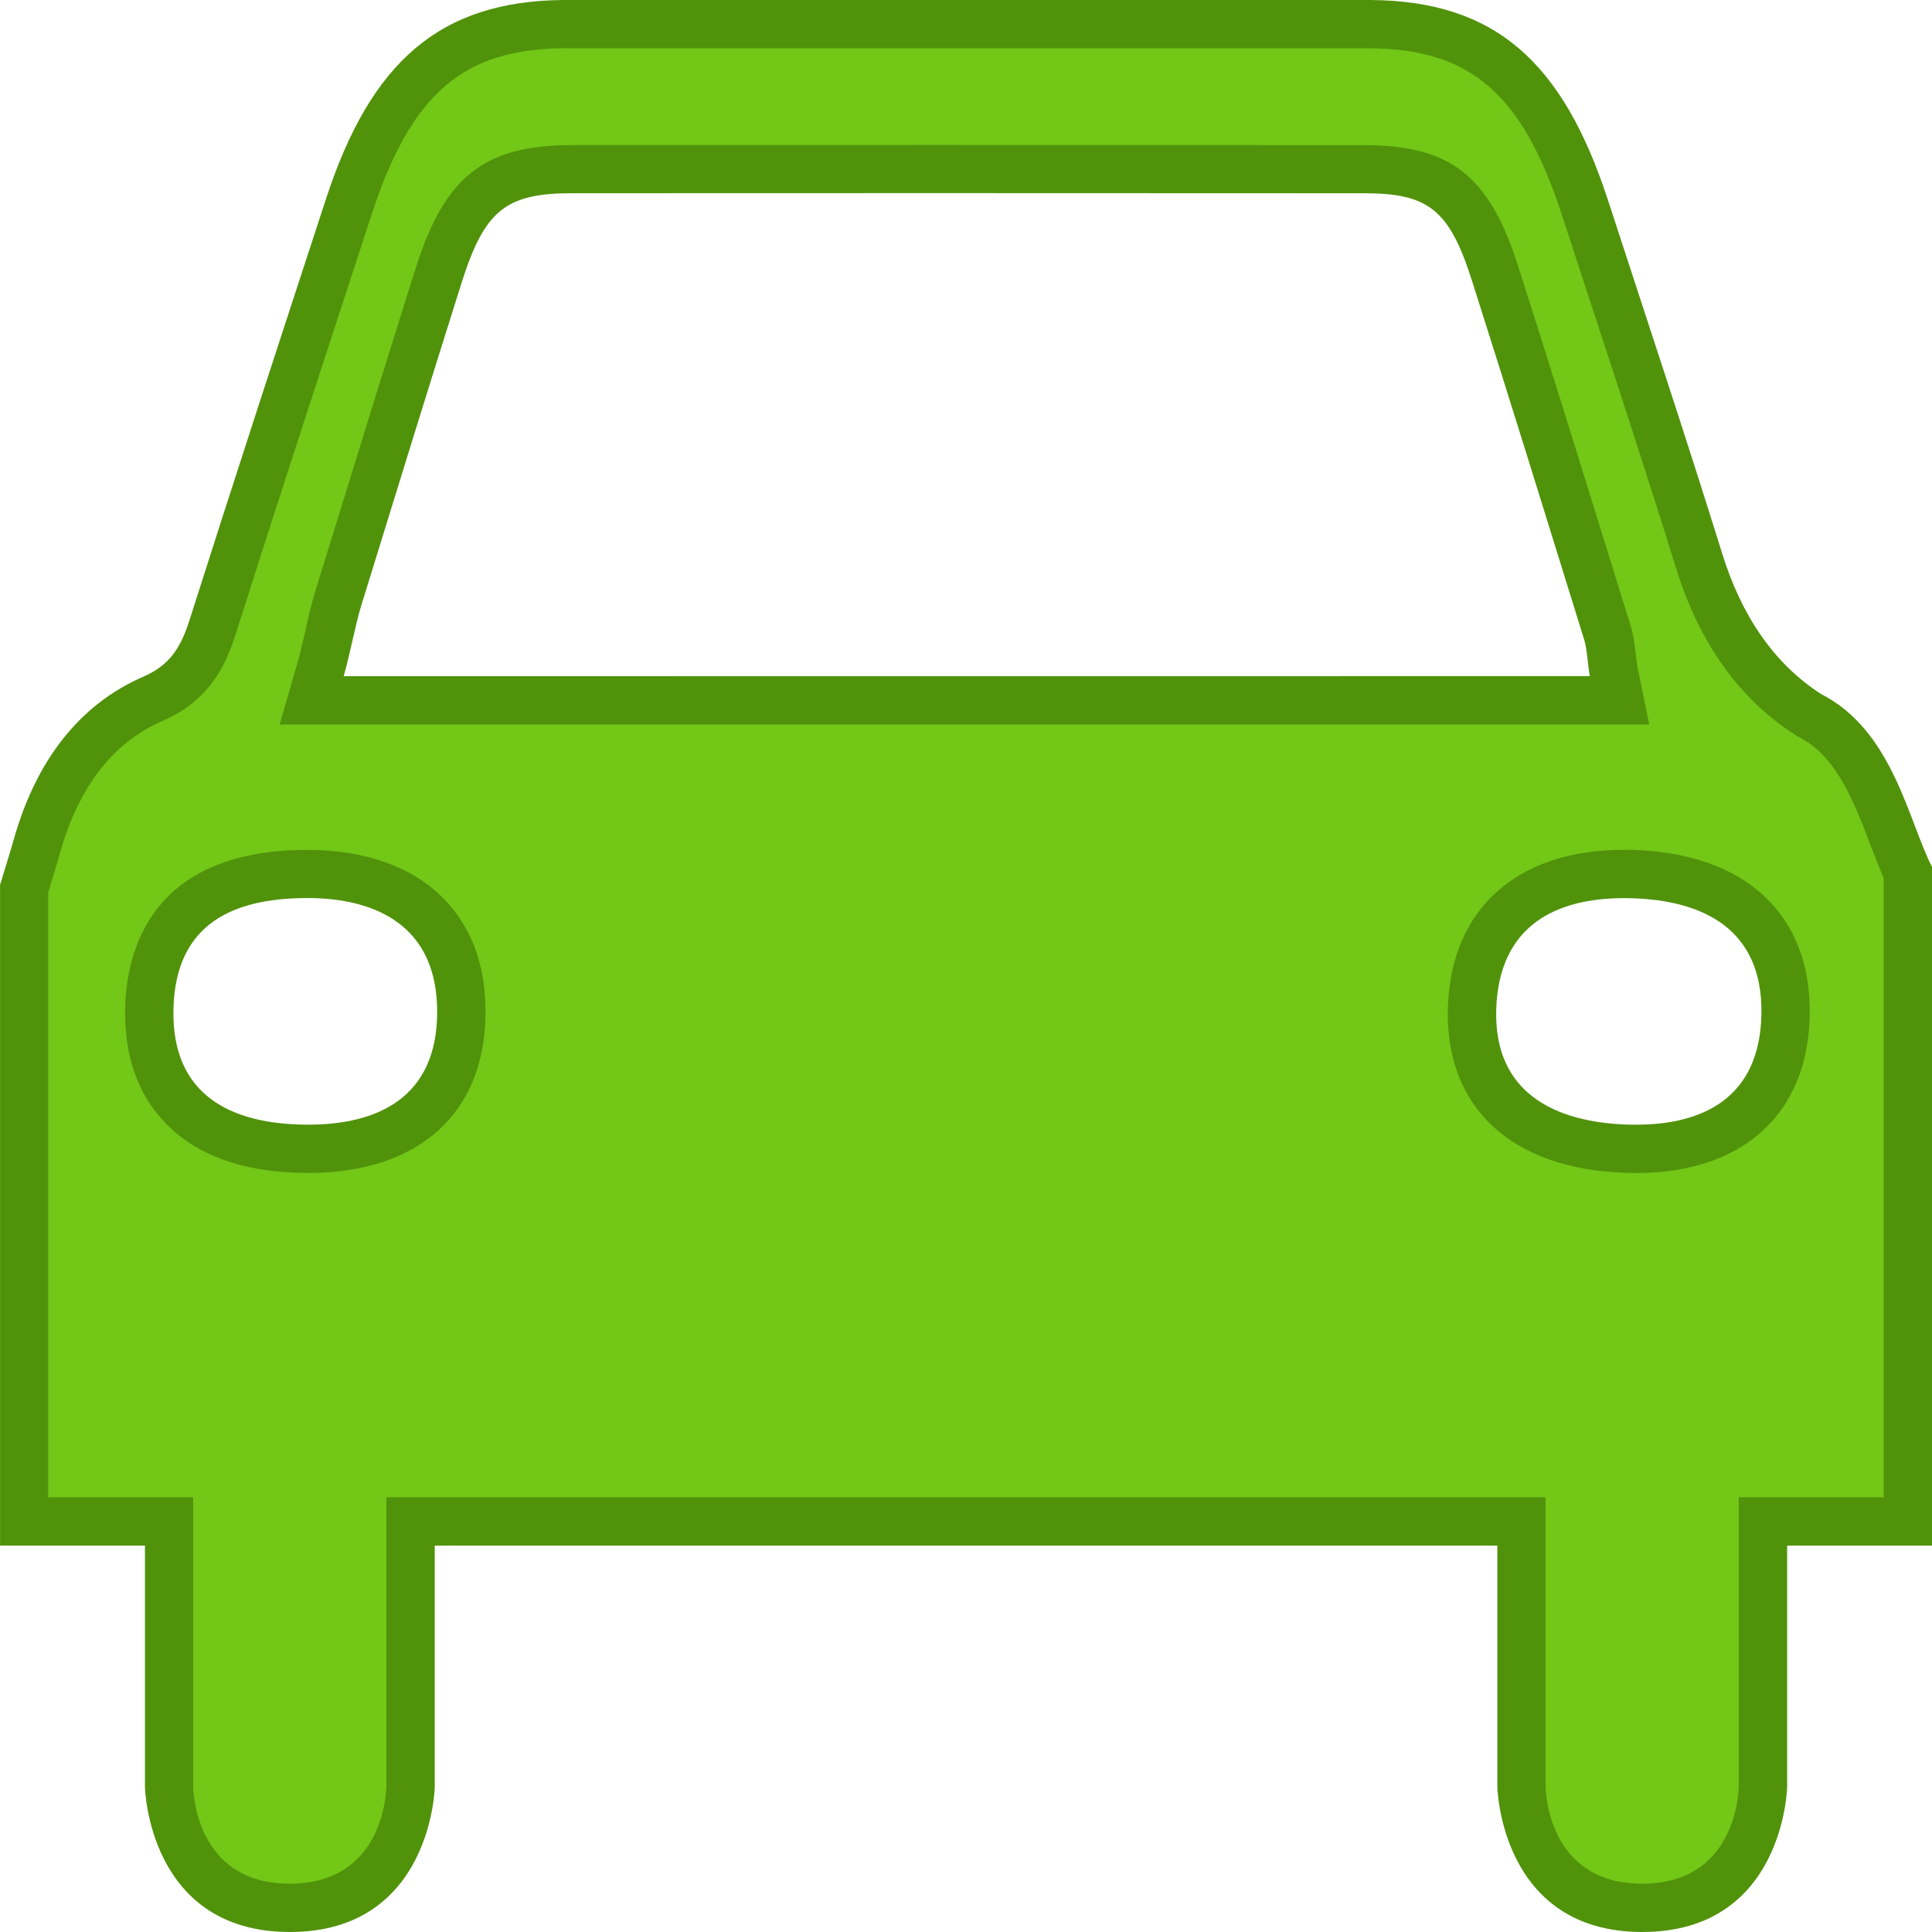 <?xml version="1.0" encoding="utf-8"?>
<!-- Generator: Adobe Illustrator 16.0.0, SVG Export Plug-In . SVG Version: 6.00 Build 0)  -->
<!DOCTYPE svg PUBLIC "-//W3C//DTD SVG 1.1//EN" "http://www.w3.org/Graphics/SVG/1.1/DTD/svg11.dtd">
<svg version="1.1" id="Layer_1" xmlns="http://www.w3.org/2000/svg" xmlns:xlink="http://www.w3.org/1999/xlink" x="0px" y="0px"
	 width="40px" height="40px" viewBox="15.5 25.5 40 40" enable-background="new 15.5 25.5 40 40" xml:space="preserve">
<g>
	<g>
		<g>
			<path fill="#72C717" d="M49.499,65c-2.42,0-2.498-2.408-2.5-2.511V57h-23v5.5c-0.007,0.245-0.139,2.5-2.5,2.5
				c-2.42,0-2.498-2.408-2.5-2.511V57h-3V43.896l0.066-0.215c0.067-0.222,0.137-0.442,0.199-0.666
				c0.428-1.518,1.237-2.543,2.406-3.051c0.773-0.336,1.049-0.91,1.23-1.482c0.869-2.734,1.761-5.461,2.65-8.186l0.174-0.529
				c0.869-2.662,2.158-3.754,4.447-3.769h16.706c2.304,0.019,3.546,1.078,4.429,3.783l0.582,1.776
				c0.605,1.849,1.211,3.696,1.789,5.558c0.444,1.433,1.204,2.502,2.258,3.176c0.985,0.505,1.388,1.56,1.742,2.49
				c0.108,0.286,0.211,0.555,0.319,0.782V57h-3v5.5C51.992,62.745,51.86,65,49.499,65z M49.122,43.598
				c-1.941,0-3.087,1.012-3.145,2.776c-0.058,1.776,1.104,2.836,3.186,2.909l0.206,0.003c1.937,0,3.063-1.011,3.099-2.772
				c0.033-1.797-1.125-2.859-3.178-2.914L49.122,43.598z M21.8,43.596c-2.598,0.027-3.179,1.529-3.208,2.785
				c-0.02,0.846,0.212,1.523,0.689,2.021c0.547,0.568,1.39,0.865,2.503,0.883c0.001,0,0.002,0,0.003,0
				c2.108,0,3.263-1.032,3.265-2.83c0.002-0.846-0.248-1.521-0.74-2.018c-0.552-0.551-1.397-0.842-2.448-0.842h-0.005H21.8z
				 M27.343,29.002c-1.602,0.001-2.22,0.493-2.76,2.193c-0.578,1.83-1.145,3.662-1.71,5.494l-0.369,1.194
				c-0.065,0.216-0.13,0.487-0.194,0.771c-0.055,0.24-0.11,0.488-0.174,0.707L21.953,40h27.08l-0.123-0.602
				c-0.015-0.07-0.024-0.17-0.038-0.271c-0.021-0.196-0.051-0.397-0.087-0.514l-0.462-1.488c-0.619-1.994-1.238-3.989-1.872-5.976
				c-0.532-1.666-1.14-2.146-2.706-2.147L34.954,29L27.343,29.002z"/>
			<path fill="#51920B" d="M43.876,26.5c2.072,0.018,3.145,0.949,3.957,3.438l0.582,1.778c0.596,1.816,1.211,3.694,1.787,5.55
				c0.48,1.549,1.311,2.709,2.465,3.448l0.042,0.027l0.044,0.022c0.771,0.393,1.137,1.352,1.458,2.196
				c0.097,0.251,0.188,0.491,0.288,0.716V56.5h-2h-1v1v4.979c-0.004,0.207-0.098,2.021-2,2.021c-1.835,0-1.988-1.689-2-2v-5v-1h-1
				h-22h-1v1v4.979c-0.004,0.207-0.098,2.021-2,2.021c-1.835,0-1.988-1.689-2-2v-5v-1h-1h-2V43.973l0.043-0.143
				c0.07-0.227,0.139-0.451,0.203-0.678c0.385-1.366,1.1-2.284,2.125-2.729c0.959-0.416,1.301-1.138,1.508-1.789
				c0.867-2.733,1.773-5.504,2.65-8.184l0.172-0.527c0.813-2.481,1.889-3.409,3.97-3.424L43.876,26.5 M21.29,40.5h1.326H48.42h1.226
				l-0.246-1.201c-0.012-0.06-0.021-0.145-0.03-0.229c-0.024-0.206-0.05-0.42-0.106-0.604l-0.462-1.487
				c-0.618-1.996-1.237-3.992-1.874-5.979c-0.596-1.864-1.398-2.494-3.181-2.495c-2.931-0.002-5.861-0.003-8.792-0.003l-7.612,0.002
				c-1.815,0.001-2.633,0.644-3.235,2.544c-0.578,1.83-1.145,3.663-1.711,5.497l-0.369,1.194c-0.069,0.226-0.137,0.511-0.203,0.806
				c-0.053,0.231-0.106,0.47-0.168,0.683L21.29,40.5 M21.882,49.785c2.297,0,3.668-1.245,3.67-3.33
				c0.002-0.982-0.297-1.779-0.887-2.371c-0.646-0.646-1.616-0.988-2.803-0.988h-0.068c-3.154,0.033-3.674,2.065-3.702,3.273
				c-0.022,0.982,0.255,1.783,0.829,2.379c0.643,0.669,1.604,1.018,2.855,1.036L21.882,49.785 M49.369,49.786
				c2.214,0,3.56-1.22,3.599-3.265c0.039-2.08-1.33-3.359-3.662-3.424c-0.063,0-0.123-0.002-0.184-0.002
				c-2.216,0-3.578,1.219-3.645,3.262c-0.065,2.063,1.306,3.343,3.668,3.425C49.222,49.785,49.296,49.786,49.369,49.786 M43.88,25.5
				H27.171c-2.566,0.018-3.996,1.286-4.92,4.113c-0.949,2.902-1.9,5.805-2.825,8.719c-0.185,0.581-0.413,0.939-0.952,1.175
				c-1.342,0.581-2.233,1.755-2.689,3.374c-0.09,0.314-0.189,0.627-0.284,0.939c0,4.57,0,9.106,0,13.68h3v5c0,0,0.063,3,3,3s3-3,3-3
				v-5h22v5c0,0,0.063,3,3,3s3-3,3-3v-5h3c0-4.695,0-9.354,0-14.05c-0.493-0.96-0.813-2.825-2.293-3.578
				c-0.979-0.628-1.653-1.628-2.049-2.903c-0.765-2.459-1.576-4.896-2.373-7.341C47.854,26.781,46.454,25.52,43.88,25.5L43.88,25.5z
				 M22.616,39.5c0.136-0.475,0.242-1.072,0.365-1.468c0.688-2.229,1.375-4.46,2.078-6.685c0.475-1.496,0.916-1.846,2.282-1.847
				c2.537-0.001,5.074-0.002,7.611-0.002c2.93,0,5.86,0.001,8.791,0.003c1.328,0.001,1.762,0.336,2.229,1.8
				c0.791,2.479,1.56,4.972,2.332,7.46c0.053,0.166,0.072,0.543,0.112,0.737C39.823,39.5,31.269,39.5,22.616,39.5L22.616,39.5z
				 M21.882,48.785c-0.029,0-0.06-0.001-0.09-0.001c-1.491-0.022-2.743-0.595-2.701-2.392c0.042-1.795,1.268-2.283,2.713-2.299
				c0.021,0,0.038,0,0.059,0c1.436,0,2.691,0.586,2.688,2.358C24.55,48.225,23.319,48.785,21.882,48.785L21.882,48.785z
				 M49.369,48.786c-0.063,0-0.125-0.001-0.188-0.003c-1.483-0.053-2.759-0.651-2.703-2.393c0.058-1.748,1.26-2.295,2.646-2.295
				c0.051,0,0.103,0.002,0.153,0.002c1.471,0.041,2.726,0.629,2.691,2.404C51.935,48.236,50.751,48.786,49.369,48.786L49.369,48.786
				z"/>
		</g>
	</g>
</g>
</svg>
